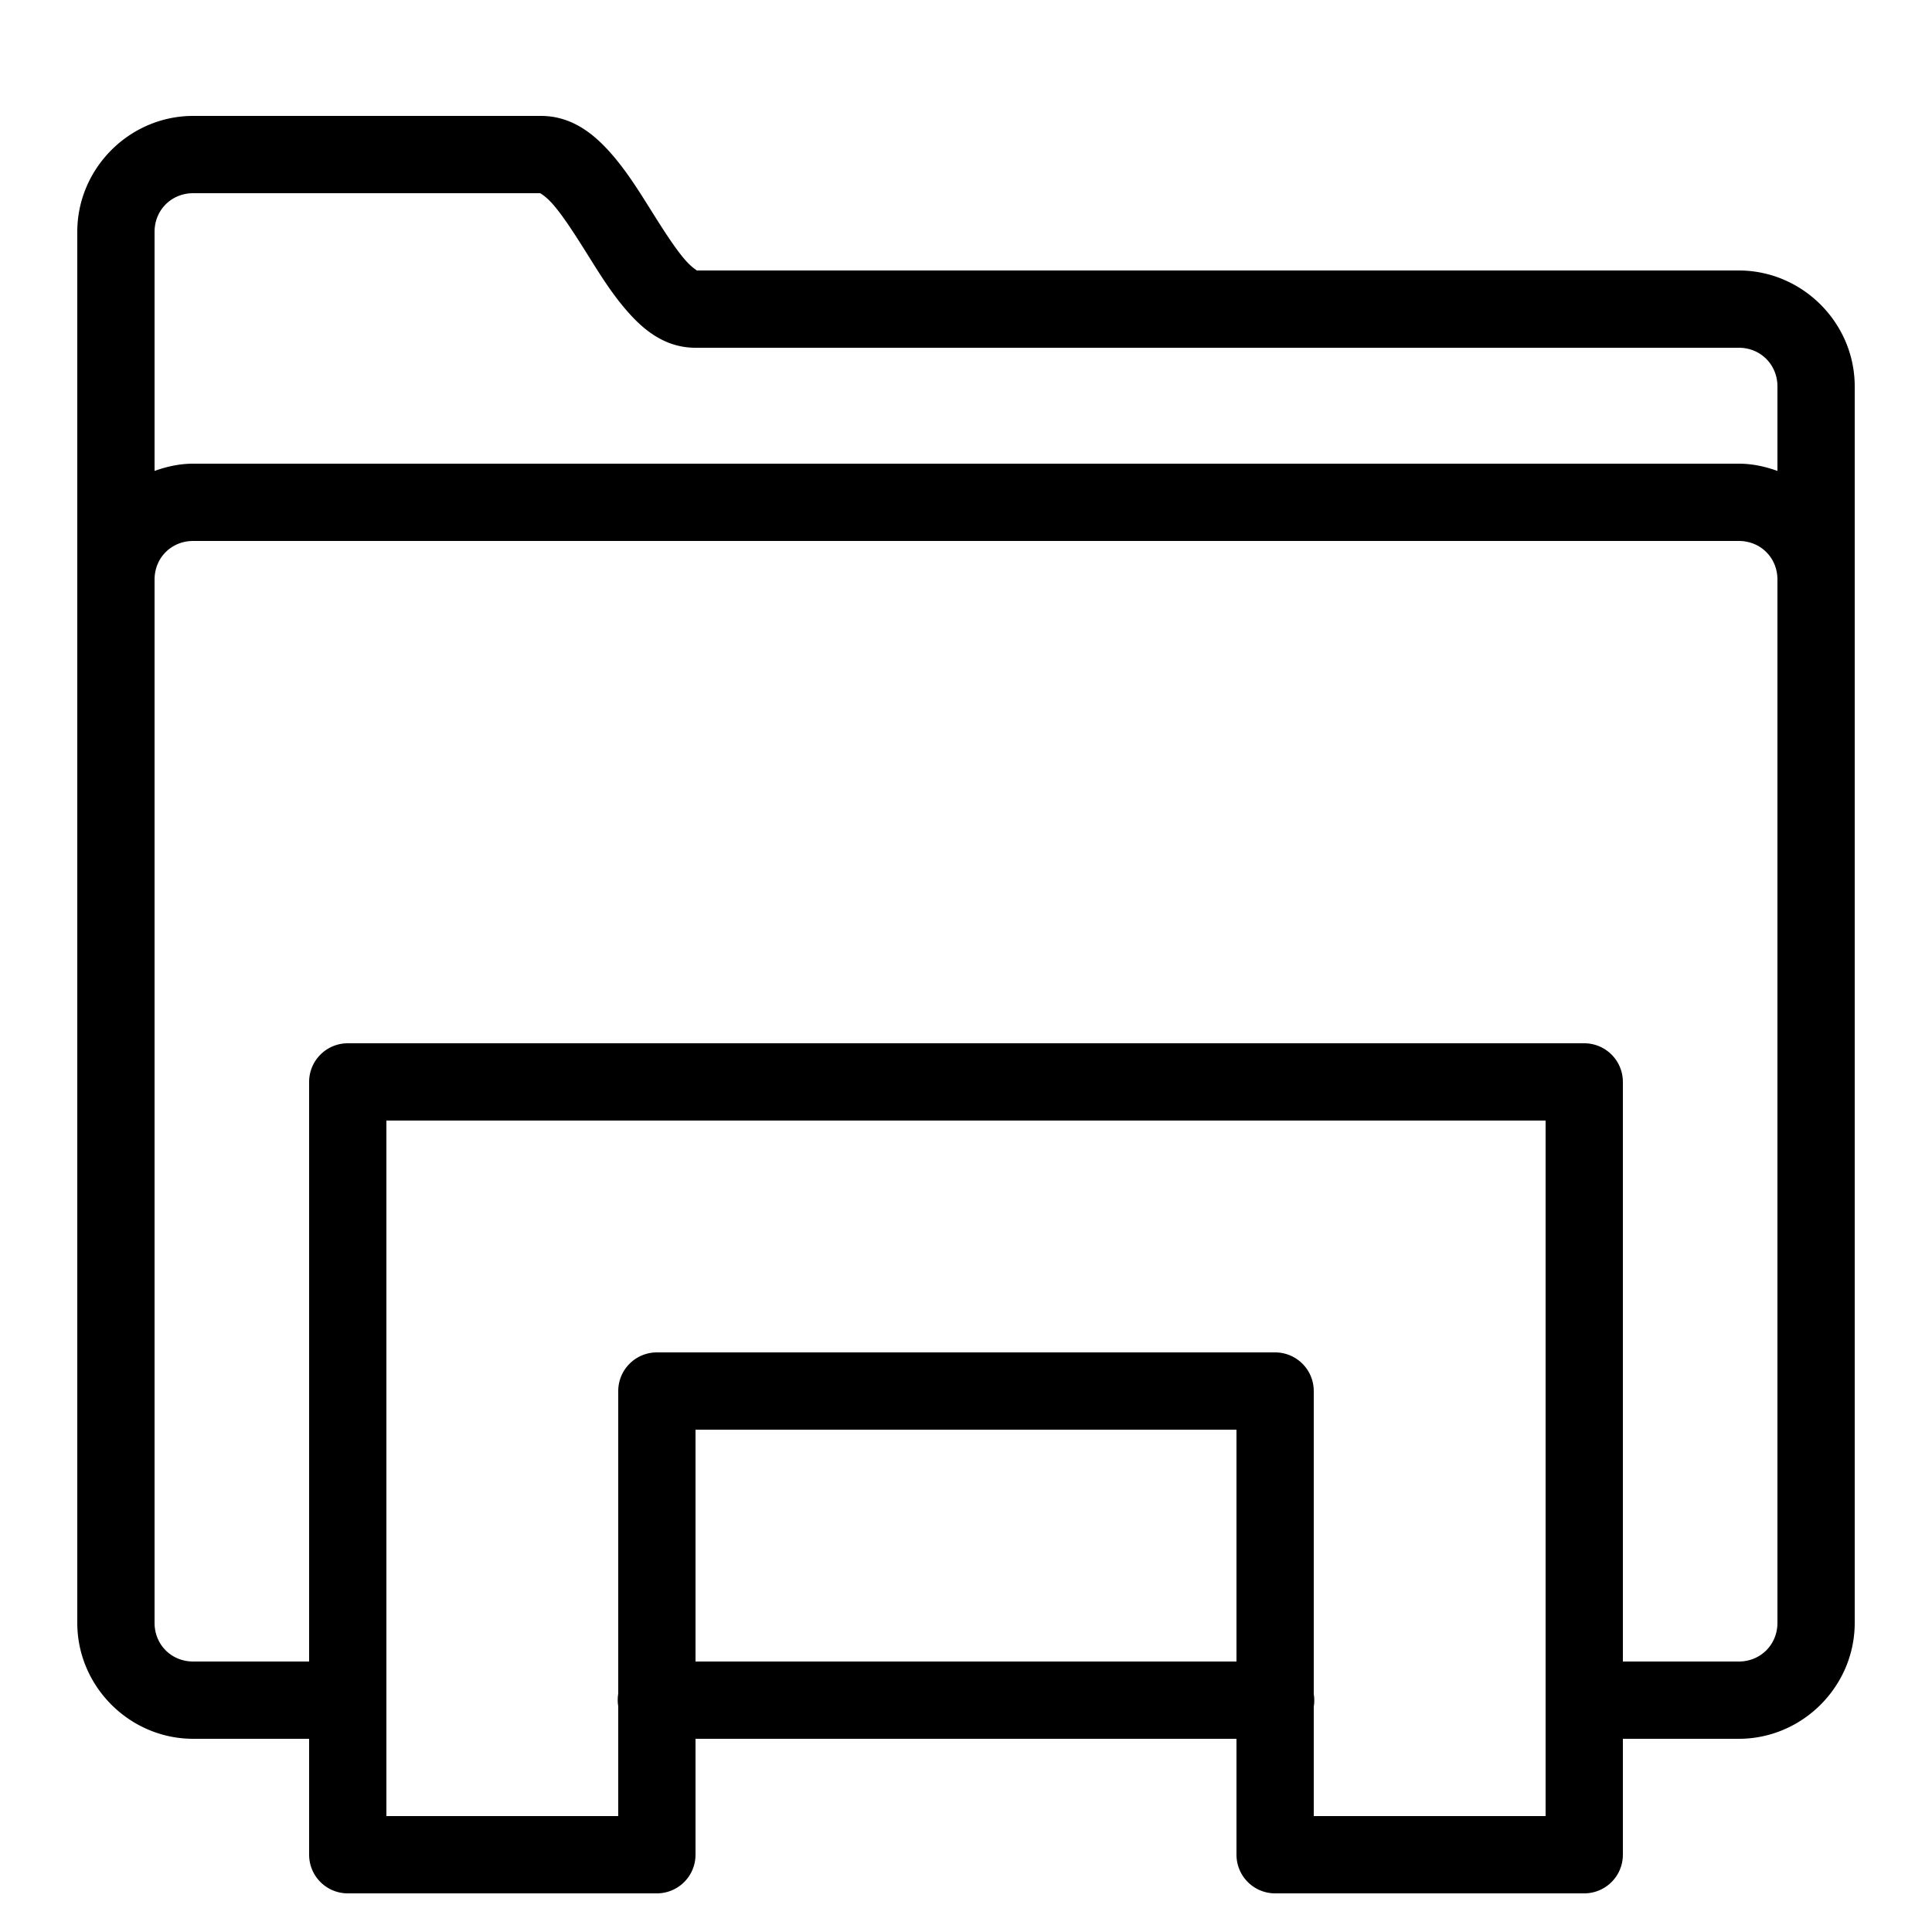<svg fill="#000000" xmlns="http://www.w3.org/2000/svg"  viewBox="0 0 50 50" width="50px" height="50px"><path d="M 5 3 C 3.354 3 2 4.356 2 6 L 2 15 L 2 25 L 2 42 C 2 43.644 3.354 45 5 45 L 8 45 L 8 48 A 1 1 0 0 0 9 49 L 17 49 A 1 1 0 0 0 18 48 L 18 45 L 32 45 L 32 48 A 1 1 0 0 0 33 49 L 41 49 A 1 1 0 0 0 42 48 L 42 45 L 45 45 C 46.645 45 48 43.645 48 42 L 48 25 L 48 15 L 48 10 C 48 8.355 46.645 7 45 7 L 18 7 C 18.087 7 17.969 7 17.725 6.719 C 17.48 6.437 17.179 5.97 16.865 5.469 C 16.551 4.968 16.222 4.433 15.807 3.963 C 15.392 3.493 14.819 3 14 3 L 5 3 z M 5 5 L 14 5 C 13.939 5 14.061 5.007 14.309 5.287 C 14.556 5.567 14.857 6.032 15.17 6.531 C 15.483 7.03 15.806 7.563 16.213 8.031 C 16.619 8.5 17.179 9 18 9 L 45 9 C 45.563 9 46 9.437 46 10 L 46 12.188 C 45.685 12.074 45.352 12 45 12 L 5 12 C 4.648 12 4.315 12.074 4 12.188 L 4 6 C 4 5.436 4.436 5 5 5 z M 5 14 L 45 14 C 45.565 14 46 14.435 46 15 L 46 25 L 46 42 C 46 42.563 45.563 43 45 43 L 42 43 L 42 28 A 1 1 0 0 0 41 27 L 9 27 A 1 1 0 0 0 8 28 L 8 43 L 5 43 C 4.436 43 4 42.564 4 42 L 4 25 L 4 15 C 4 14.435 4.435 14 5 14 z M 10 29 L 40 29 L 40 47 L 34 47 L 34 44.168 A 1 1 0 0 0 34 43.842 L 34 36 A 1 1 0 0 0 33 35 L 17 35 A 1 1 0 0 0 16 36 L 16 43.832 A 1 1 0 0 0 16 44.158 L 16 47 L 10 47 L 10 29 z M 18 37 L 32 37 L 32 43 L 18 43 L 18 37 z"/></svg>